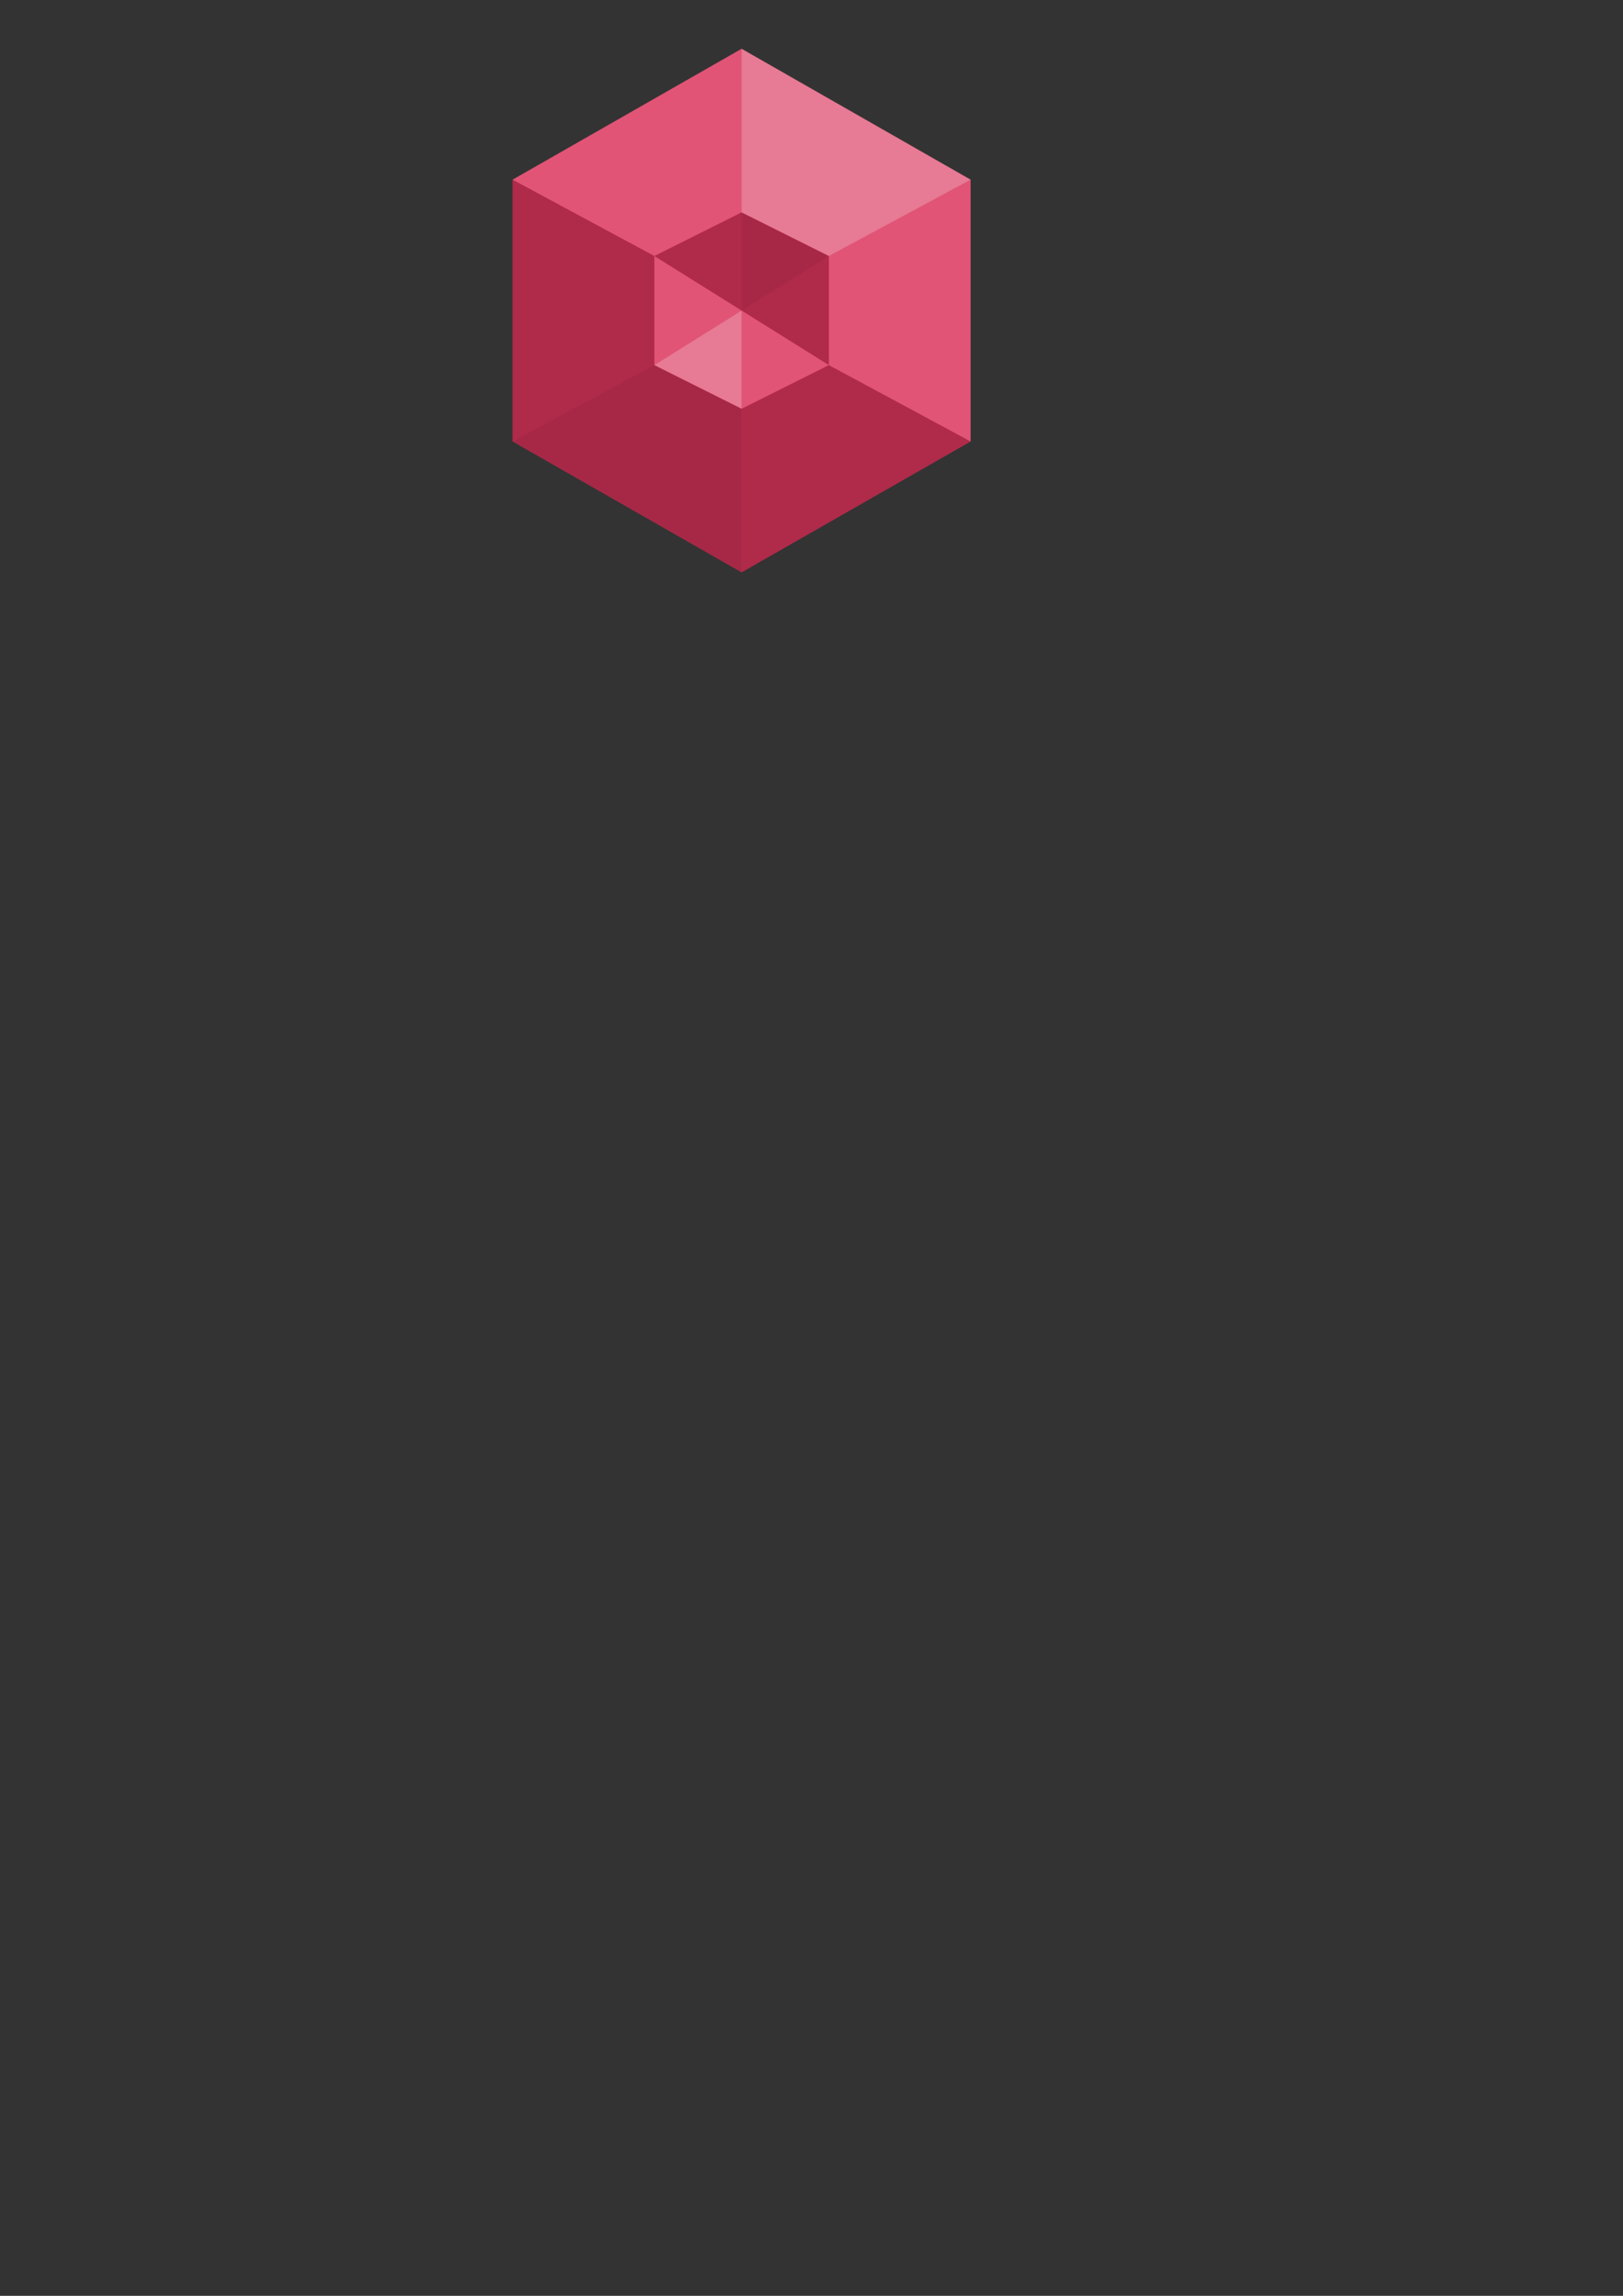 <?xml version="1.0" encoding="UTF-8" standalone="no"?>
<!-- Created with Inkscape (http://www.inkscape.org/) -->

<svg
   xmlns:dc="http://purl.org/dc/elements/1.1/"
   xmlns:cc="http://creativecommons.org/ns#"
   xmlns:rdf="http://www.w3.org/1999/02/22-rdf-syntax-ns#"
   xmlns:svg="http://www.w3.org/2000/svg"
   xmlns="http://www.w3.org/2000/svg"
   xmlns:sodipodi="http://sodipodi.sourceforge.net/DTD/sodipodi-0.dtd"
   xmlns:inkscape="http://www.inkscape.org/namespaces/inkscape"
   width="744.094"
   height="1052.362"
   id="svg2"
   version="1.1"
   inkscape:version="0.48.5 r10040"
   sodipodi:docname="GeeFuTu.svg">
  <rect width="100%" height="100%" fill="#333333" stroke="none"/>
  <defs
     id="defs4" />
  <sodipodi:namedview
     id="base"
     pagecolor="#ffffff"
     bordercolor="#666666"
     borderopacity="1.0"
     inkscape:pageopacity="0.0"
     inkscape:pageshadow="2"
     inkscape:zoom="1.979899"
     inkscape:cx="239.41435"
     inkscape:cy="904.39051"
     inkscape:document-units="px"
     inkscape:current-layer="layer2"
     showgrid="false"
     showguides="true"
     inkscape:guide-bbox="true"
     inkscape:window-width="1353"
     inkscape:window-height="990"
     inkscape:window-x="121"
     inkscape:window-y="87"
     inkscape:window-maximized="0">
    <inkscape:grid
       type="xygrid"
       id="grid2985" />
  </sodipodi:namedview>
  <g
     inkscape:label="BG"
     inkscape:groupmode="layer"
     id="layer1"
     style="display:inline">
    <path
       sodipodi:nodetypes="ccccccc"
       inkscape:connector-curvature="0"
       id="path4022"
       d="m 340,262.362 -105,-60 0,-120 105,-60 105,60 0,120 z"
       style="fill:#db345c;fill-opacity:1;stroke:none"
       inkscape:export-filename="/Users/pagem/Desktop/geefutu.png"
       inkscape:export-xdpi="300"
       inkscape:export-ydpi="300" />
  </g>
  <g
     inkscape:groupmode="layer"
     id="layer3"
     inkscape:label="dent"
     style="display:none">
    <path
       sodipodi:nodetypes="ccccccc"
       inkscape:connector-curvature="0"
       id="path4024"
       d="m 340,187.362 -40,-20 0,-50 40,-20 40,20 0,50 z"
       style="fill:#ce3959;fill-opacity:1;stroke:none;display:inline"
       inkscape:export-filename="/Users/pagem/g.png"
       inkscape:export-xdpi="300"
       inkscape:export-ydpi="300" />
  </g>
  <g
     inkscape:groupmode="layer"
     id="layer2"
     inkscape:label="Layer"
     style="display:inline">
    <path
       style="fill:#ffffff;fill-opacity:0.347;stroke:none"
       d="m 445,82.362 -65,35 -40,-20 0,-75 z"
       id="path3008"
       inkscape:connector-curvature="0"
       inkscape:export-filename="/Users/pagem/Desktop/geefutu.png"
       inkscape:export-xdpi="300"
       inkscape:export-ydpi="300" />
    <path
       style="fill:#ffffff;fill-opacity:0.157;stroke:none"
       d="m 235,82.362 105,-60 0,75 -40,20 z"
       id="path3006"
       inkscape:connector-curvature="0"
       inkscape:export-filename="/Users/pagem/Desktop/geefutu.png"
       inkscape:export-xdpi="300"
       inkscape:export-ydpi="300" />
    <path
       style="fill:#000000;fill-opacity:0.196;stroke:none"
       d="m 300,117.362 0,50 -65,35 0,-120 z"
       id="path3010"
       inkscape:connector-curvature="0"
       inkscape:export-filename="/Users/pagem/Desktop/geefutu.png"
       inkscape:export-xdpi="300"
       inkscape:export-ydpi="300" />
    <path
       style="fill:#000000;fill-opacity:0.235;stroke:none"
       d="m 235,202.362 65,-35 40,20 0,75 z"
       id="path3012"
       inkscape:connector-curvature="0"
       inkscape:export-filename="/Users/pagem/Desktop/geefutu.png"
       inkscape:export-xdpi="300"
       inkscape:export-ydpi="300" />
    <path
       style="fill:#000000;fill-opacity:0.196;stroke:none"
       d="m 340,187.362 40,-20 65,35 -105,60 z"
       id="path3014"
       inkscape:connector-curvature="0"
       inkscape:export-filename="/Users/pagem/Desktop/geefutu.png"
       inkscape:export-xdpi="300"
       inkscape:export-ydpi="300" />
    <path
       style="fill:#ffffff;fill-opacity:0.157;stroke:none"
       d="m 380,117.362 0,50 65,35 0,-120 z"
       id="path3016"
       inkscape:connector-curvature="0"
       inkscape:export-filename="/Users/pagem/Desktop/geefutu.png"
       inkscape:export-xdpi="300"
       inkscape:export-ydpi="300" />
    <path
       style="fill:#000000;fill-opacity:0.196;stroke:none"
       d="m 300,117.362 40,25 0,-45 z"
       id="path3792"
       inkscape:connector-curvature="0"
       inkscape:export-filename="/Users/pagem/Desktop/geefutu.png"
       inkscape:export-xdpi="300"
       inkscape:export-ydpi="300" />
    <path
       style="fill:#ffffff;fill-opacity:0.157;stroke:none"
       d="m 340,142.362 -40,25 0,-50 z"
       id="path3794"
       inkscape:connector-curvature="0"
       inkscape:export-filename="/Users/pagem/Desktop/geefutu.png"
       inkscape:export-xdpi="300"
       inkscape:export-ydpi="300" />
    <path
       style="fill:#ffffff;fill-opacity:0.347;stroke:none"
       d="m 340,142.362 0,45 -40,-20 z"
       id="path3796"
       inkscape:connector-curvature="0"
       inkscape:export-filename="/Users/pagem/Desktop/geefutu.png"
       inkscape:export-xdpi="300"
       inkscape:export-ydpi="300" />
    <path
       style="fill:#000000;fill-opacity:0.235;stroke:none"
       d="m 380,117.362 -40,25 0,-45 z"
       id="path3800"
       inkscape:connector-curvature="0"
       inkscape:export-filename="/Users/pagem/Desktop/geefutu.png"
       inkscape:export-xdpi="300"
       inkscape:export-ydpi="300" />
    <path
       style="fill:#000000;fill-opacity:0.196;stroke:none"
       d="m 380,117.362 0,50 -40,-25 z"
       id="path3802"
       inkscape:connector-curvature="0"
       inkscape:export-filename="/Users/pagem/Desktop/geefutu.png"
       inkscape:export-xdpi="300"
       inkscape:export-ydpi="300" />
    <path
       style="fill:#ffffff;fill-opacity:0.157;stroke:none"
       d="m 340,187.362 40,-20 -40,-25 z"
       id="path3804"
       inkscape:connector-curvature="0"
       inkscape:export-filename="/Users/pagem/Desktop/geefutu.png"
       inkscape:export-xdpi="300"
       inkscape:export-ydpi="300" />
  </g>
</svg>
